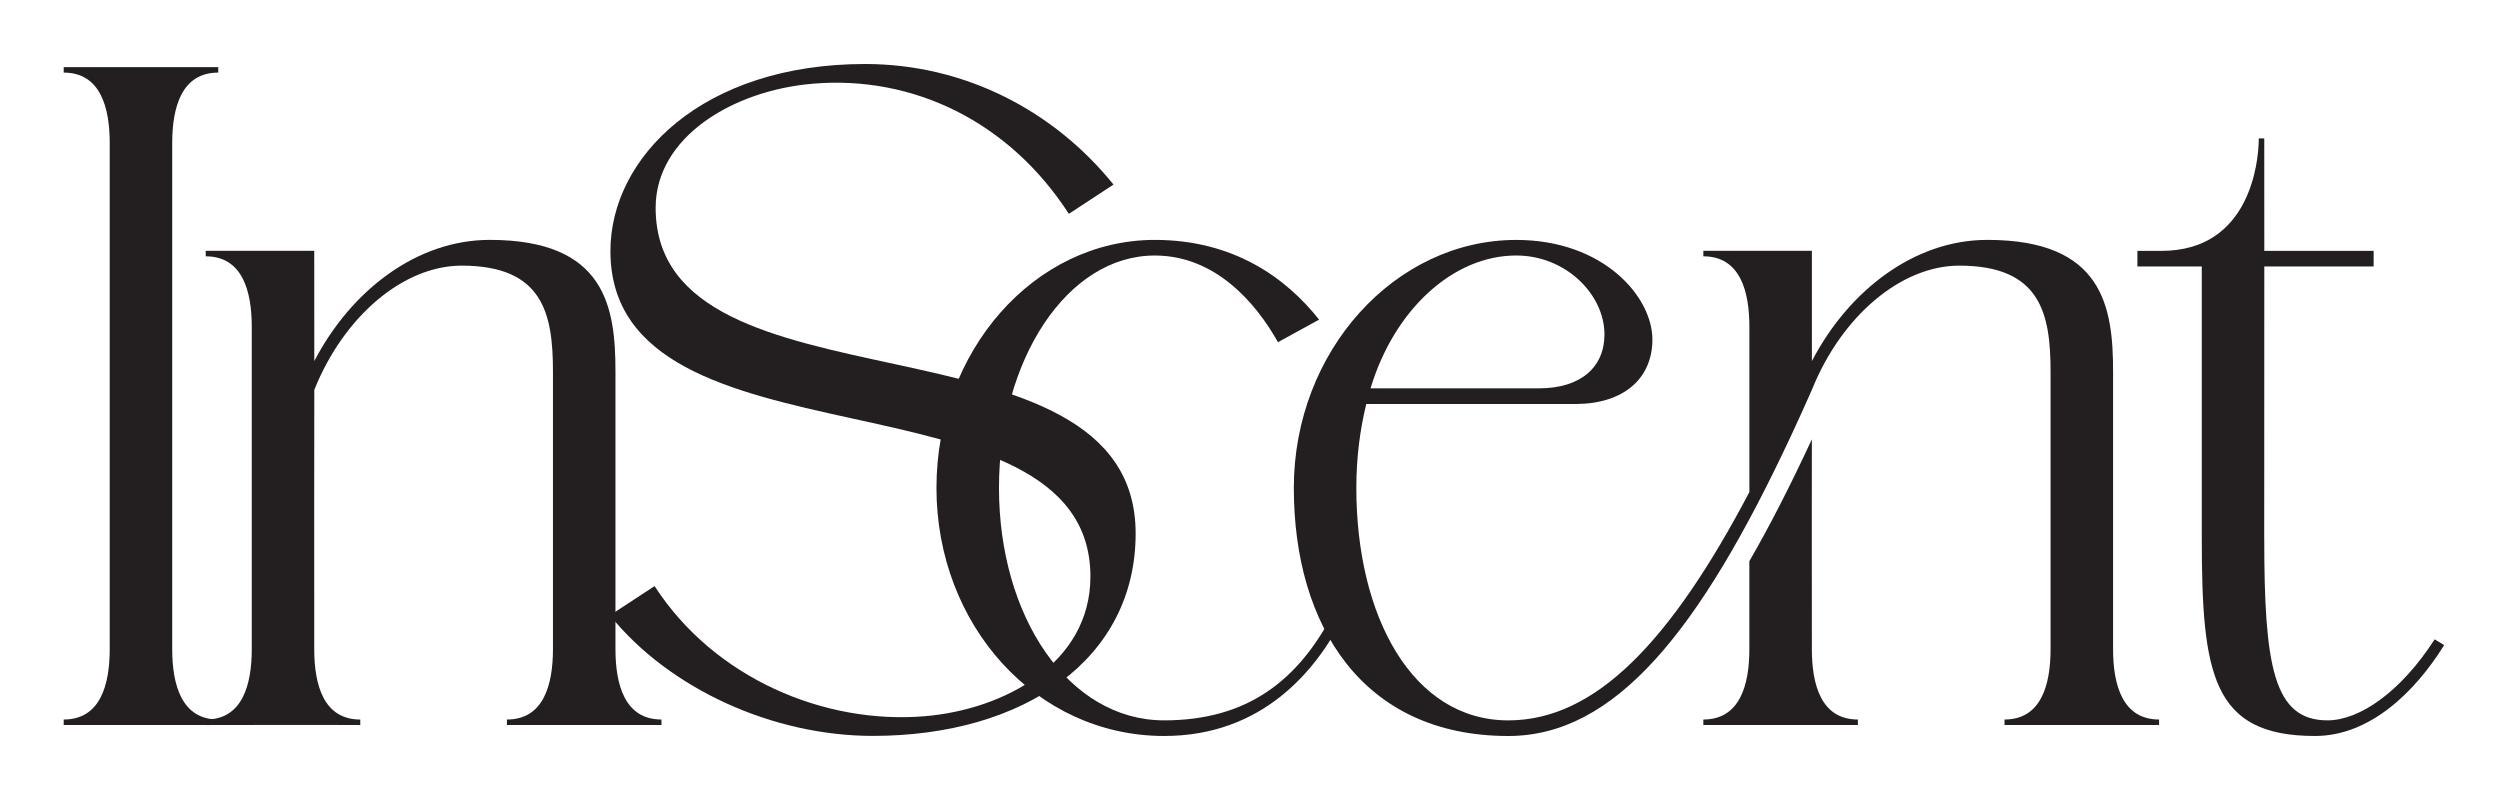 <svg width="125" height="40" viewBox="0 0 125 40" fill="none" xmlns="http://www.w3.org/2000/svg">
<path d="M3.185 36.251V35.976C5.015 35.976 5.486 34.247 5.486 32.455V7.152C5.486 5.36 5.015 3.63 3.185 3.63V3.356C5.858 3.356 8.147 3.356 10.912 3.356V3.63C9.082 3.63 8.611 5.361 8.611 7.152V32.455C8.611 34.246 9.082 35.976 10.912 35.976V36.251H3.185Z" fill="#231F20"/>
<path d="M33.074 35.976V36.251H25.346V35.976C27.177 35.976 27.648 34.246 27.648 32.455V18.586C27.648 15.681 27.153 13.282 23.083 13.282C20.202 13.282 17.215 15.764 15.715 19.49C15.712 23.43 15.706 26.245 15.712 32.456C15.712 34.247 16.183 35.977 18.014 35.977V36.252C15.06 36.237 13.324 36.252 10.286 36.252V35.977C12.117 35.977 12.588 34.248 12.588 32.456V16.337C12.588 14.546 12.117 12.816 10.286 12.816V12.541H15.712C15.715 14.741 15.716 16.506 15.715 18.053C17.563 14.505 20.852 11.994 24.486 11.994C30.282 11.994 30.773 15.351 30.773 18.586V32.455C30.773 34.246 31.244 35.976 33.075 35.976H33.074Z" fill="#231F20"/>
<path d="M54.522 28.84C54.522 18.107 30.521 23.84 30.521 12.555C30.521 7.872 35.12 3.2 43.252 3.2C48.243 3.2 52.705 5.544 55.675 9.229L53.443 10.692C50.449 6.062 45.645 3.765 40.654 4.184C36.647 4.52 32.782 6.851 32.782 10.388C32.782 21.046 56.782 15.174 56.782 26.673C56.782 32.948 51.211 36.795 43.639 36.795C38.648 36.795 33.467 34.451 30.497 30.767L32.729 29.304C35.723 33.933 41.245 36.23 46.235 35.811C50.243 35.475 54.52 33.146 54.52 28.837L54.522 28.84Z" fill="#231F20"/>
<path d="M67.192 30.8C65.785 33.608 63.066 36.799 58.206 36.799C51.802 36.799 46.823 31.247 46.823 24.396C46.823 17.546 51.721 11.995 57.738 11.995C61.664 11.995 64.291 13.879 65.955 15.981L63.898 17.109C62.789 15.134 60.766 12.776 57.738 12.776C53.363 12.776 49.949 17.979 49.949 24.396C49.949 30.814 53.408 36.018 58.207 36.018C62.346 36.018 64.941 34.048 66.728 30.524L67.193 30.8H67.192Z" fill="#231F20"/>
<path d="M107.954 35.976V36.251H100.227V35.976C102.057 35.976 102.528 34.246 102.528 32.455V18.586C102.528 15.681 102.034 13.282 97.963 13.282C95.082 13.282 92.094 15.764 90.594 19.49C90.521 19.654 90.449 19.817 90.376 19.979C90.35 20.035 90.326 20.092 90.301 20.148C90.255 20.251 90.209 20.355 90.162 20.457C90.131 20.526 90.099 20.597 90.067 20.667C90.028 20.752 89.988 20.839 89.95 20.923C89.913 21.002 89.877 21.08 89.841 21.159C89.808 21.23 89.776 21.301 89.743 21.372C89.703 21.46 89.661 21.549 89.621 21.638C89.598 21.685 89.577 21.731 89.556 21.778C84.961 31.614 80.737 36.8 75.414 36.8C68.111 36.8 64.691 31.248 64.691 24.399C64.691 17.55 69.76 11.996 75.811 11.996C80.177 11.996 82.62 14.838 82.62 16.974C82.62 18.925 81.187 20.187 78.807 20.2H68.314C67.993 21.502 67.817 22.918 67.817 24.399C67.817 30.817 70.616 36.019 75.415 36.019C79.783 36.019 83.543 32.055 87.469 24.604V16.337C87.469 14.546 86.999 12.816 85.168 12.816V12.541H90.594C90.595 14.741 90.596 16.506 90.595 18.053C92.444 14.505 95.732 11.994 99.367 11.994C105.163 11.994 105.654 15.351 105.654 18.586V32.455C105.654 34.246 106.125 35.976 107.955 35.976H107.954ZM68.526 19.416H76.961C79.027 19.416 80.232 18.363 80.223 16.705C80.211 14.713 78.286 12.775 75.812 12.775C72.647 12.775 69.709 15.489 68.527 19.416H68.526ZM92.894 35.976V36.251H85.167V35.976C86.998 35.976 87.468 34.246 87.468 32.455V28.058C88.476 26.316 89.51 24.299 90.593 21.964C90.591 24.825 90.587 27.604 90.593 32.455C90.593 34.246 91.063 35.976 92.894 35.976Z" fill="#231F20"/>
<path d="M122.209 32.255C120.748 34.605 118.493 36.799 115.751 36.799C110.611 36.799 110.089 33.729 110.089 26.88C110.089 21.036 110.089 15.36 110.089 13.323H106.87V12.543H108.082C112.448 12.543 112.939 8.189 112.939 6.921C113.002 6.921 113.15 6.921 113.213 6.921C113.214 8.725 113.215 10.61 113.215 12.543H118.682V13.323H113.215C113.215 17.727 113.211 22.363 113.211 26.88H113.212C113.212 33.297 113.671 36.018 116.374 36.018C117.988 36.018 120.052 34.58 121.733 31.966L122.209 32.256V32.255Z" fill="#231F20"/>
</svg>
